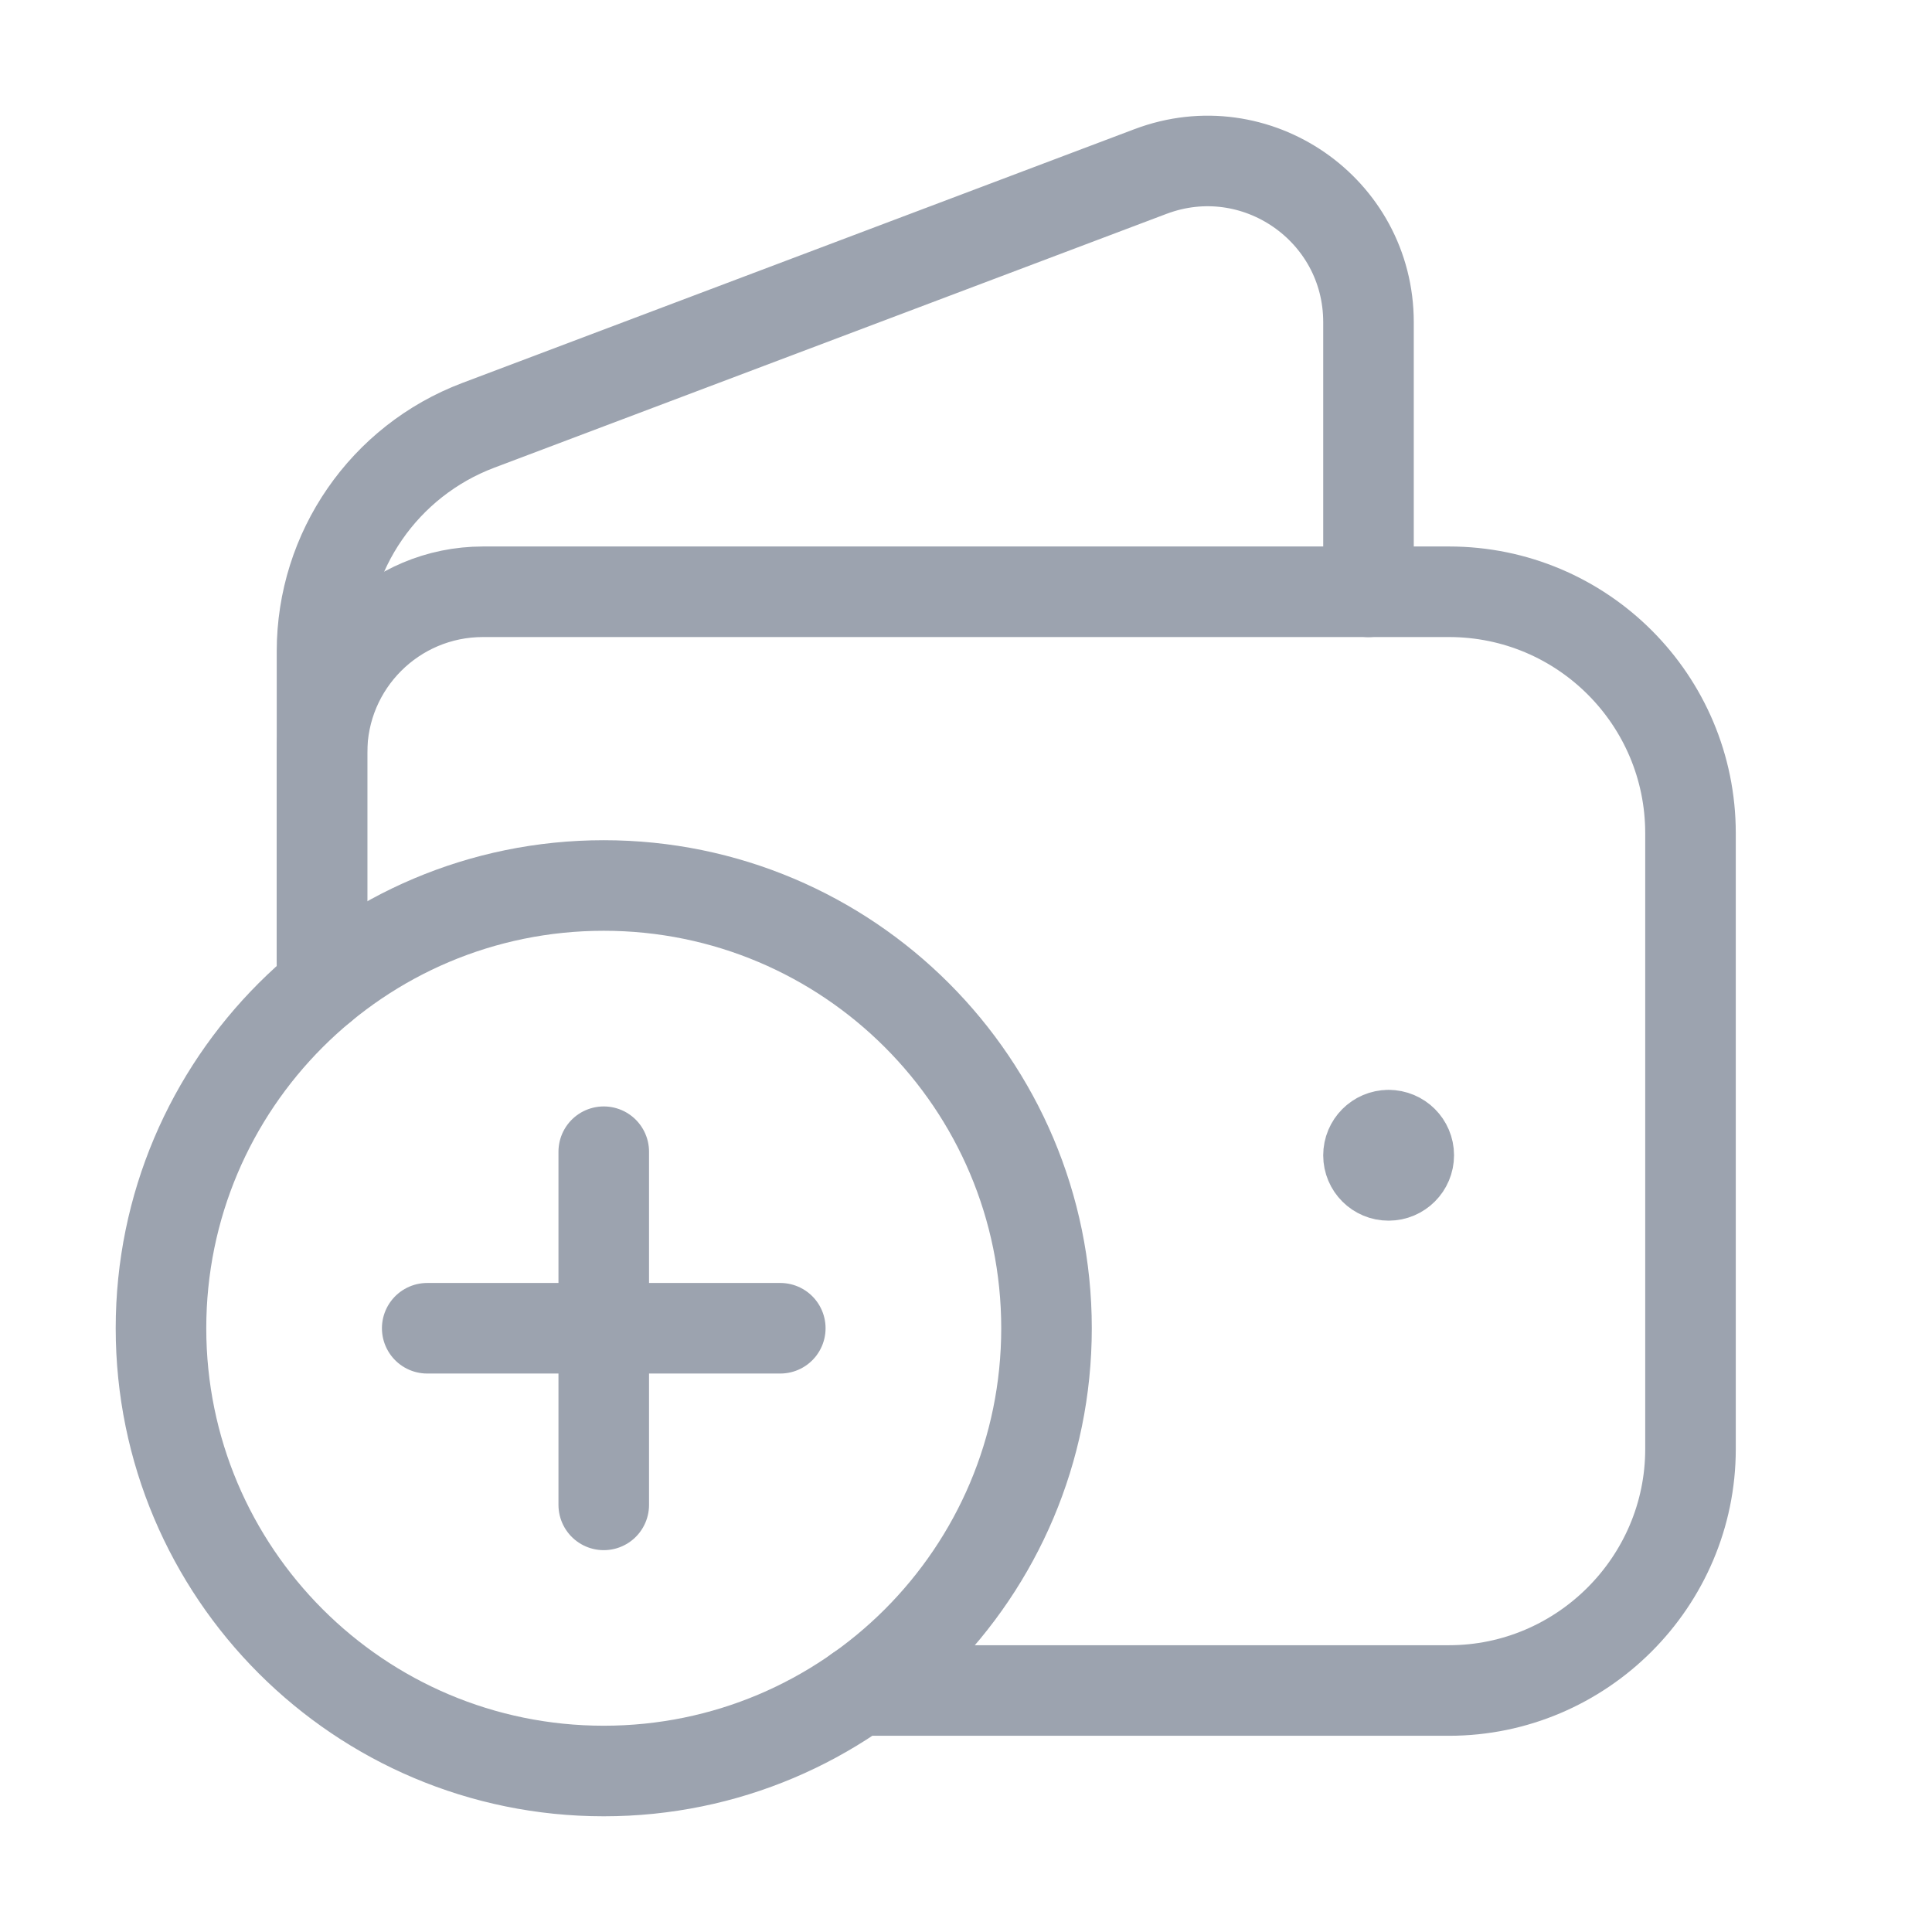 <svg width="64" height="64" viewBox="0 0 64 64" fill="none" xmlns="http://www.w3.org/2000/svg">
<g id="Group">
<g id="Group_2">
<path id="Path" d="M10.667 31.749V21.576C10.667 18.248 12.728 15.267 15.84 14.091L38.115 5.68C41.605 4.365 45.333 6.941 45.333 10.672V19.605" stroke="#9CA3AF" stroke-width="3" stroke-linecap="round" stroke-linejoin="round"/>
<path id="Path_2" d="M45.997 37.603C45.629 37.605 45.333 37.904 45.333 38.272C45.333 38.64 45.632 38.939 46 38.936C46.368 38.936 46.667 38.637 46.667 38.269C46.667 37.901 46.368 37.603 45.997 37.603" stroke="#9CA3AF" stroke-width="3" stroke-linecap="round" stroke-linejoin="round"/>
<path id="Path_3" d="M28.432 56H48C52.4 56 56 52.4 56 48V27.603C56 23.184 52.419 19.603 48 19.603H16C13.053 19.603 10.667 21.989 10.667 24.936V32.685" stroke="#9CA3AF" stroke-width="3" stroke-linecap="round" stroke-linejoin="round"/>
<path id="Path_4" d="M20 58.667C11.901 58.667 5.333 52.099 5.333 44C5.333 35.901 11.901 29.333 20 29.333C28.101 29.333 34.667 35.901 34.667 44C34.667 52.099 28.101 58.667 20 58.667" stroke="#9CA3AF" stroke-width="3" stroke-linecap="round" stroke-linejoin="round"/>
<path id="Path_5" d="M20 38.152V49.851" stroke="#9CA3AF" stroke-width="3" stroke-linecap="round" stroke-linejoin="round"/>
<path id="Path_6" d="M25.848 44H14.152" stroke="#9CA3AF" stroke-width="3" stroke-linecap="round" stroke-linejoin="round"/>
</g>
</g>
</svg>
